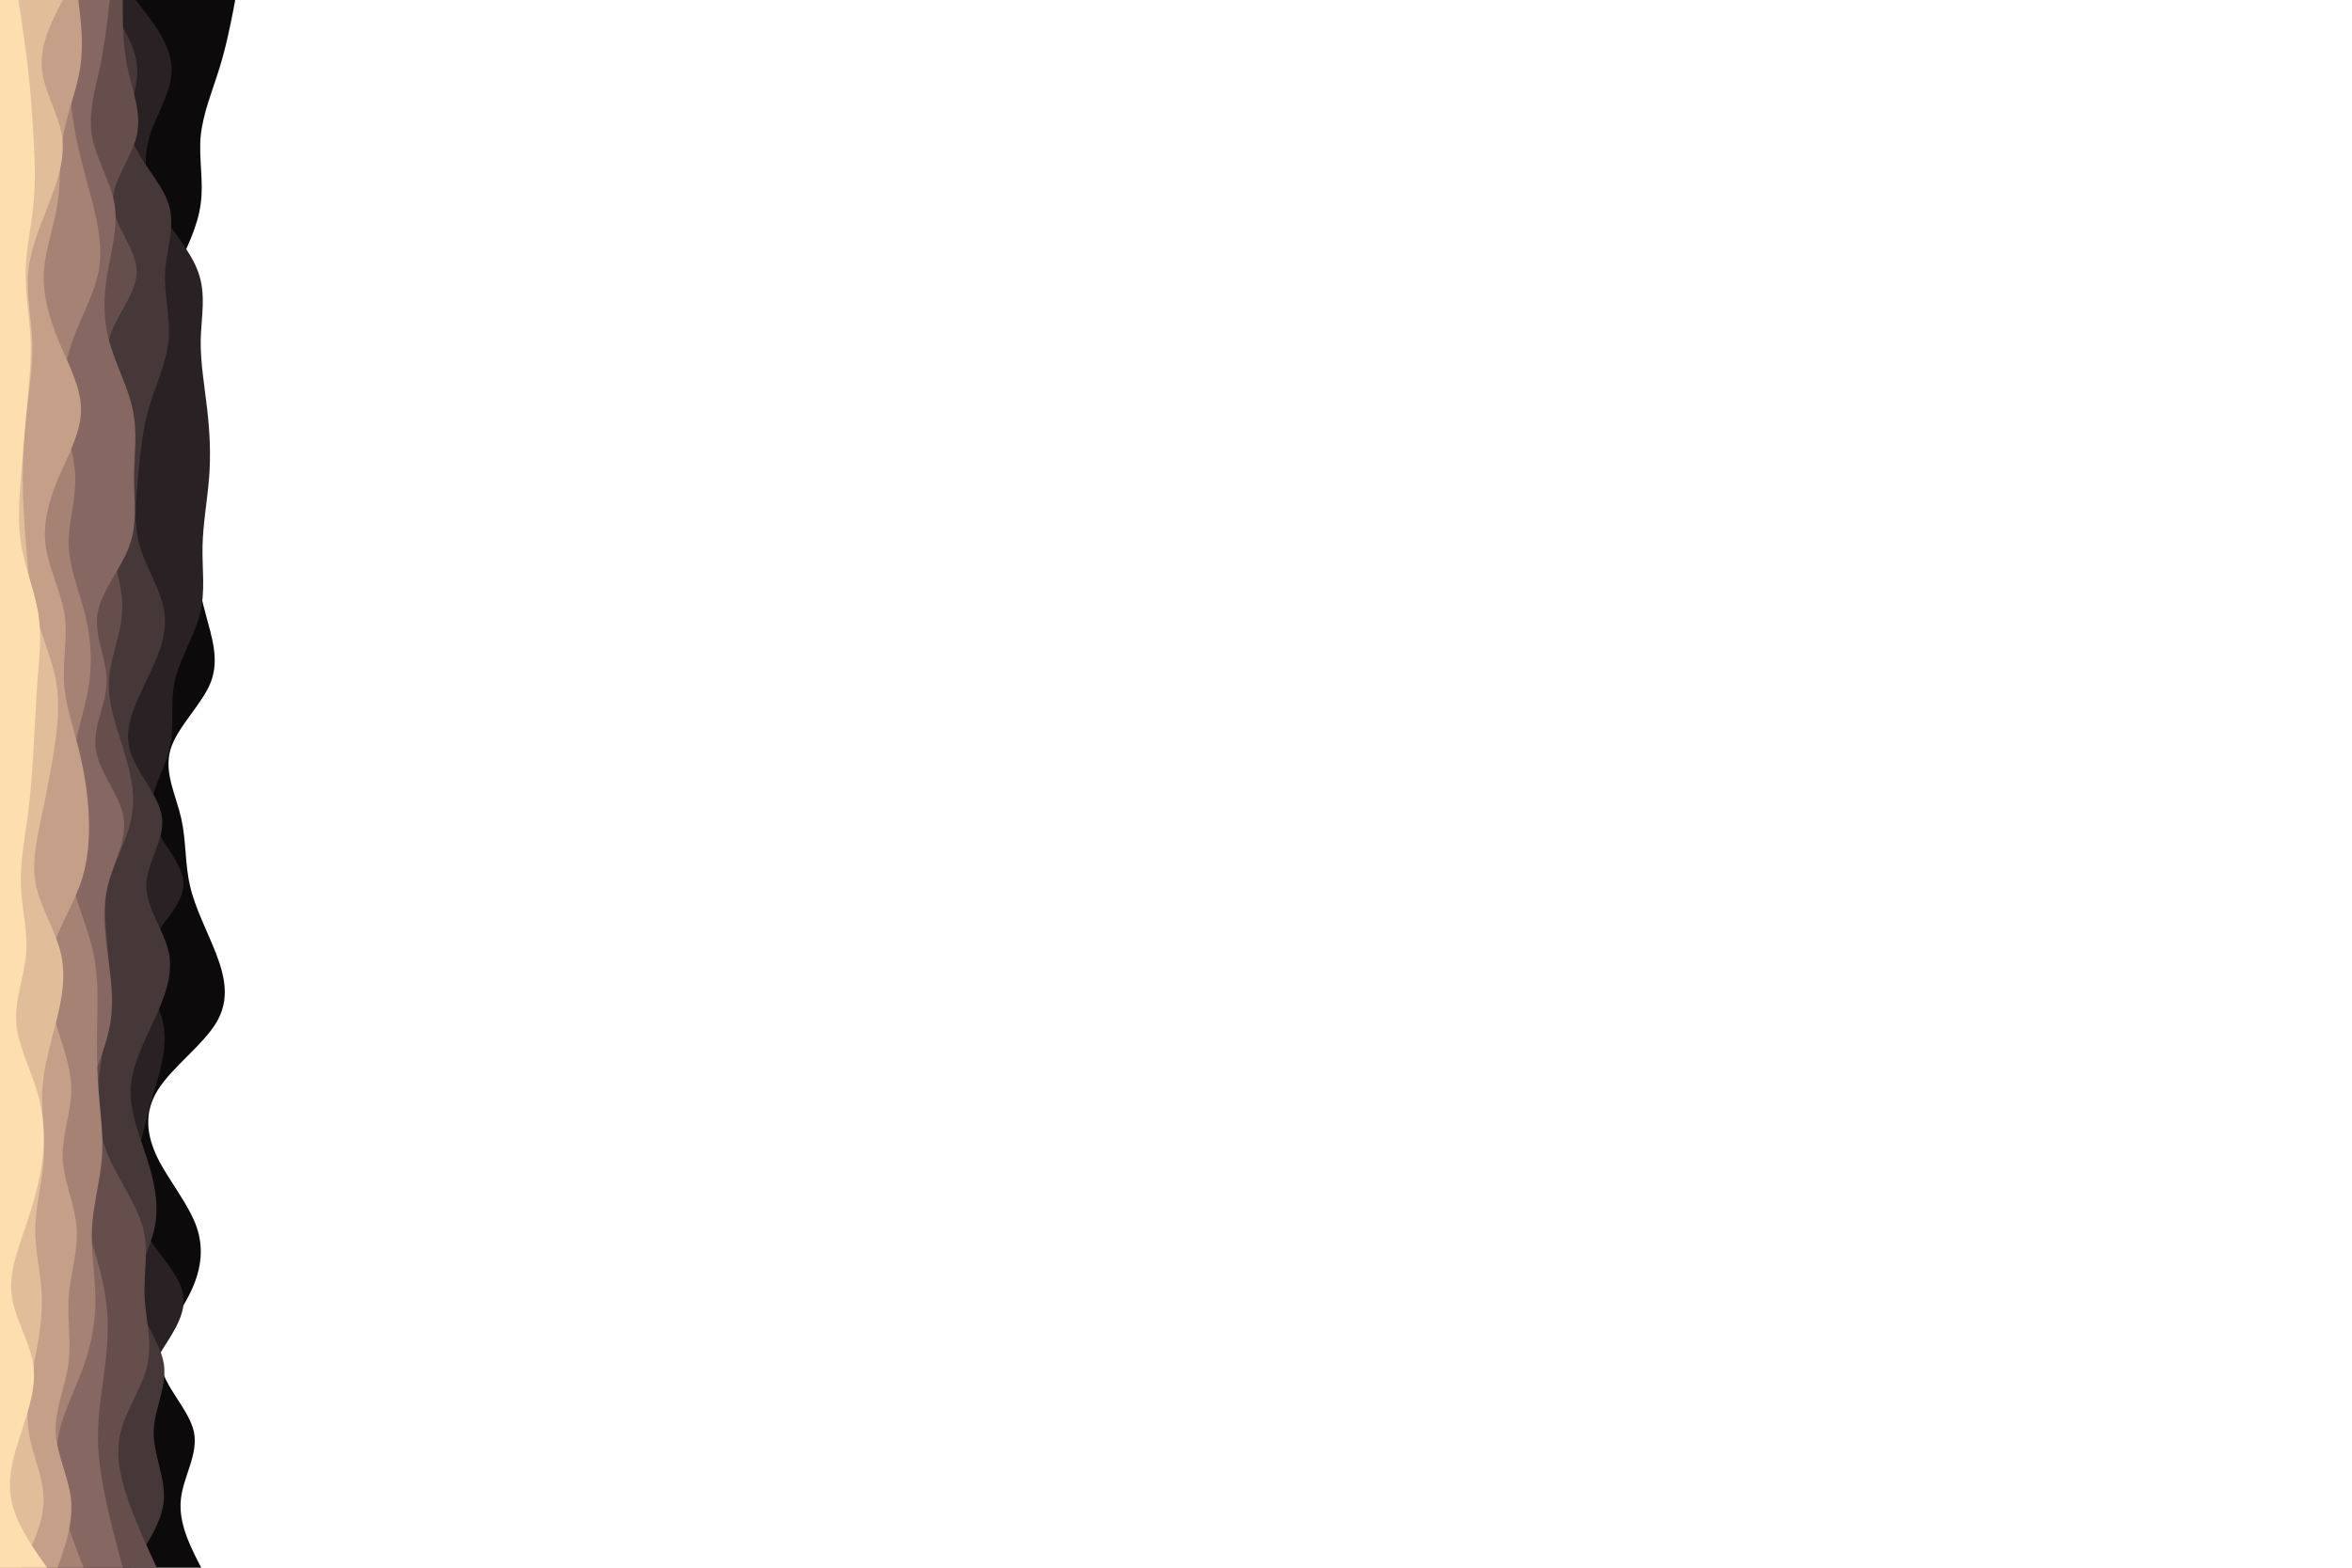 <svg id="visual" viewBox="0 0 900 600" width="900" height="600" xmlns="http://www.w3.org/2000/svg" xmlns:xlink="http://www.w3.org/1999/xlink" version="1.1"><path d="M90 0L89.2 4.3C88.3 8.7 86.7 17.3 84 26C81.3 34.7 77.7 43.3 76.8 52C76 60.7 78 69.3 76.8 78C75.7 86.7 71.3 95.3 67.2 104C63 112.7 59 121.3 60.7 130.2C62.3 139 69.7 148 74.2 156.8C78.7 165.7 80.3 174.3 79.7 183C79 191.7 76 200.3 75.3 209C74.7 217.7 76.3 226.3 78.7 235C81 243.7 84 252.3 80.7 261C77.3 269.7 67.7 278.3 65.2 287C62.7 295.7 67.3 304.3 69.3 313C71.3 321.7 70.7 330.3 72.7 339C74.7 347.7 79.3 356.3 82.7 365C86 373.7 88 382.3 83 391C78 399.7 66 408.3 60.5 417C55 425.7 56 434.3 60.3 443.2C64.7 452 72.3 461 75.3 469.8C78.3 478.7 76.7 487.3 72.2 496C67.7 504.7 60.3 513.3 61.5 522C62.7 530.7 72.3 539.3 74.2 548C76 556.7 70 565.3 69.2 574C68.3 582.7 72.7 591.3 74.8 595.7L77 600L0 600L0 595.7C0 591.3 0 582.7 0 574C0 565.3 0 556.7 0 548C0 539.3 0 530.7 0 522C0 513.3 0 504.7 0 496C0 487.3 0 478.7 0 469.8C0 461 0 452 0 443.2C0 434.3 0 425.7 0 417C0 408.3 0 399.7 0 391C0 382.3 0 373.7 0 365C0 356.3 0 347.7 0 339C0 330.3 0 321.7 0 313C0 304.3 0 295.7 0 287C0 278.3 0 269.7 0 261C0 252.3 0 243.7 0 235C0 226.3 0 217.7 0 209C0 200.3 0 191.7 0 183C0 174.3 0 165.7 0 156.8C0 148 0 139 0 130.2C0 121.3 0 112.7 0 104C0 95.3 0 86.7 0 78C0 69.3 0 60.7 0 52C0 43.3 0 34.7 0 26C0 17.3 0 8.7 0 4.3L0 0Z" fill="#0c0a0b"></path><path d="M52 0L55.3 4.3C58.7 8.7 65.3 17.3 65.7 26C66 34.7 60 43.3 57.3 52C54.7 60.7 55.3 69.3 59.8 78C64.3 86.7 72.7 95.3 75.8 104C79 112.7 77 121.3 76.8 130.2C76.7 139 78.3 148 79.3 156.8C80.3 165.7 80.7 174.3 80 183C79.3 191.7 77.7 200.3 77.5 209C77.3 217.7 78.7 226.3 76.5 235C74.3 243.7 68.7 252.3 66.8 261C65 269.7 67 278.3 64.8 287C62.7 295.7 56.3 304.3 58.3 313C60.3 321.7 70.7 330.3 70.2 339C69.7 347.7 58.3 356.3 56 365C53.7 373.7 60.3 382.3 62.3 391C64.3 399.7 61.7 408.3 59.2 417C56.7 425.7 54.3 434.3 52.7 443.2C51 452 50 461 54.5 469.8C59 478.7 69 487.3 70.2 496C71.3 504.7 63.7 513.3 58.8 522C54 530.7 52 539.3 52.7 548C53.3 556.7 56.7 565.3 56.2 574C55.7 582.7 51.3 591.3 49.2 595.7L47 600L0 600L0 595.7C0 591.3 0 582.7 0 574C0 565.3 0 556.7 0 548C0 539.3 0 530.7 0 522C0 513.3 0 504.7 0 496C0 487.3 0 478.7 0 469.8C0 461 0 452 0 443.2C0 434.3 0 425.7 0 417C0 408.3 0 399.7 0 391C0 382.3 0 373.7 0 365C0 356.3 0 347.7 0 339C0 330.3 0 321.7 0 313C0 304.3 0 295.7 0 287C0 278.3 0 269.7 0 261C0 252.3 0 243.7 0 235C0 226.3 0 217.7 0 209C0 200.3 0 191.7 0 183C0 174.3 0 165.7 0 156.8C0 148 0 139 0 130.2C0 121.3 0 112.7 0 104C0 95.3 0 86.7 0 78C0 69.3 0 60.7 0 52C0 43.3 0 34.7 0 26C0 17.3 0 8.7 0 4.3L0 0Z" fill="#292124"></path><path d="M40 0L43 4.3C46 8.7 52 17.3 52.5 26C53 34.7 48 43.3 50.2 52C52.3 60.7 61.7 69.3 64.5 78C67.3 86.7 63.7 95.3 63.2 104C62.7 112.7 65.3 121.3 64.5 130.2C63.7 139 59.3 148 56.8 156.8C54.3 165.7 53.7 174.3 52.8 183C52 191.7 51 200.3 53.5 209C56 217.7 62 226.3 63 235C64 243.7 60 252.3 55.8 261C51.7 269.7 47.3 278.3 49.7 287C52 295.7 61 304.3 62 313C63 321.7 56 330.3 56 339C56 347.7 63 356.3 64.7 365C66.3 373.7 62.7 382.3 58.7 391C54.7 399.7 50.3 408.3 50 417C49.7 425.7 53.3 434.3 56.2 443.2C59 452 61 461 59.2 469.8C57.3 478.7 51.7 487.3 52.7 496C53.7 504.7 61.3 513.3 62.7 522C64 530.7 59 539.3 58.8 548C58.7 556.7 63.3 565.3 62.7 574C62 582.7 56 591.3 53 595.7L50 600L0 600L0 595.7C0 591.3 0 582.7 0 574C0 565.3 0 556.7 0 548C0 539.3 0 530.7 0 522C0 513.3 0 504.7 0 496C0 487.3 0 478.7 0 469.8C0 461 0 452 0 443.2C0 434.3 0 425.7 0 417C0 408.3 0 399.7 0 391C0 382.3 0 373.7 0 365C0 356.3 0 347.7 0 339C0 330.3 0 321.7 0 313C0 304.3 0 295.7 0 287C0 278.3 0 269.7 0 261C0 252.3 0 243.7 0 235C0 226.3 0 217.7 0 209C0 200.3 0 191.7 0 183C0 174.3 0 165.7 0 156.8C0 148 0 139 0 130.2C0 121.3 0 112.7 0 104C0 95.3 0 86.7 0 78C0 69.3 0 60.7 0 52C0 43.3 0 34.7 0 26C0 17.3 0 8.7 0 4.3L0 0Z" fill="#463739"></path><path d="M47 0L47 4.3C47 8.7 47 17.3 48.8 26C50.7 34.7 54.3 43.3 52.3 52C50.3 60.7 42.7 69.3 43.2 78C43.7 86.7 52.3 95.3 52.3 104C52.3 112.7 43.7 121.3 41.7 130.2C39.7 139 44.3 148 44 156.8C43.7 165.7 38.3 174.3 37.2 183C36 191.7 39 200.3 41.8 209C44.7 217.7 47.3 226.3 46.7 235C46 243.7 42 252.3 41.7 261C41.3 269.7 44.7 278.3 47.3 287C50 295.7 52 304.3 50.3 313C48.7 321.7 43.3 330.3 41.3 339C39.3 347.7 40.7 356.3 41.3 365C42 373.7 42 382.3 41 391C40 399.7 38 408.3 37.5 417C37 425.7 38 434.3 41.8 443.2C45.7 452 52.3 461 54.7 469.8C57 478.7 55 487.3 55.3 496C55.7 504.7 58.3 513.3 56.5 522C54.7 530.7 48.3 539.3 46.2 548C44 556.7 46 565.3 49 574C52 582.7 56 591.3 58 595.7L60 600L0 600L0 595.7C0 591.3 0 582.7 0 574C0 565.3 0 556.7 0 548C0 539.3 0 530.7 0 522C0 513.3 0 504.7 0 496C0 487.3 0 478.7 0 469.8C0 461 0 452 0 443.2C0 434.3 0 425.7 0 417C0 408.3 0 399.7 0 391C0 382.3 0 373.7 0 365C0 356.3 0 347.7 0 339C0 330.3 0 321.7 0 313C0 304.3 0 295.7 0 287C0 278.3 0 269.7 0 261C0 252.3 0 243.7 0 235C0 226.3 0 217.7 0 209C0 200.3 0 191.7 0 183C0 174.3 0 165.7 0 156.8C0 148 0 139 0 130.2C0 121.3 0 112.7 0 104C0 95.3 0 86.7 0 78C0 69.3 0 60.7 0 52C0 43.3 0 34.7 0 26C0 17.3 0 8.7 0 4.3L0 0Z" fill="#664e4d"></path><path d="M42 0L41.5 4.3C41 8.7 40 17.3 38.2 26C36.3 34.7 33.7 43.3 35.2 52C36.7 60.7 42.3 69.3 43.8 78C45.3 86.7 42.7 95.3 41.2 104C39.7 112.7 39.3 121.3 41.7 130.2C44 139 49 148 50.8 156.8C52.7 165.7 51.3 174.3 51.3 183C51.3 191.7 52.7 200.3 49.5 209C46.3 217.7 38.7 226.3 37.3 235C36 243.7 41 252.3 40.8 261C40.7 269.7 35.3 278.3 36.7 287C38 295.7 46 304.3 47.3 313C48.7 321.7 43.3 330.3 41.2 339C39 347.7 40 356.3 41.2 365C42.3 373.7 43.7 382.3 42.3 391C41 399.7 37 408.3 34.2 417C31.3 425.7 29.7 434.3 29.7 443.2C29.7 452 31.3 461 33.7 469.8C36 478.7 39 487.3 40.3 496C41.7 504.7 41.3 513.3 40.3 522C39.3 530.7 37.7 539.3 37.5 548C37.3 556.7 38.7 565.3 40.5 574C42.3 582.7 44.7 591.3 45.8 595.7L47 600L0 600L0 595.7C0 591.3 0 582.7 0 574C0 565.3 0 556.7 0 548C0 539.3 0 530.7 0 522C0 513.3 0 504.7 0 496C0 487.3 0 478.7 0 469.8C0 461 0 452 0 443.2C0 434.3 0 425.7 0 417C0 408.3 0 399.7 0 391C0 382.3 0 373.7 0 365C0 356.3 0 347.7 0 339C0 330.3 0 321.7 0 313C0 304.3 0 295.7 0 287C0 278.3 0 269.7 0 261C0 252.3 0 243.7 0 235C0 226.3 0 217.7 0 209C0 200.3 0 191.7 0 183C0 174.3 0 165.7 0 156.8C0 148 0 139 0 130.2C0 121.3 0 112.7 0 104C0 95.3 0 86.7 0 78C0 69.3 0 60.7 0 52C0 43.3 0 34.7 0 26C0 17.3 0 8.7 0 4.3L0 0Z" fill="#866761"></path><path d="M20 0L21 4.3C22 8.7 24 17.3 25.3 26C26.7 34.7 27.3 43.3 29 52C30.7 60.7 33.3 69.3 35.5 78C37.7 86.7 39.3 95.3 37.7 104C36 112.7 31 121.3 27.8 130.2C24.7 139 23.3 148 24.3 156.8C25.3 165.7 28.7 174.3 28.8 183C29 191.7 26 200.3 26.3 209C26.7 217.7 30.3 226.3 32.5 235C34.7 243.7 35.3 252.3 34.2 261C33 269.7 30 278.3 28.3 287C26.7 295.7 26.3 304.3 26.2 313C26 321.7 26 330.3 28 339C30 347.7 34 356.3 35.8 365C37.7 373.7 37.3 382.3 37.2 391C37 399.7 37 408.3 37.7 417C38.3 425.7 39.7 434.3 39 443.2C38.3 452 35.7 461 35.2 469.8C34.7 478.7 36.3 487.3 36.5 496C36.7 504.7 35.3 513.3 32.3 522C29.3 530.7 24.7 539.3 22.7 548C20.7 556.7 21.3 565.3 23.3 574C25.3 582.7 28.7 591.3 30.3 595.7L32 600L0 600L0 595.7C0 591.3 0 582.7 0 574C0 565.3 0 556.7 0 548C0 539.3 0 530.7 0 522C0 513.3 0 504.7 0 496C0 487.3 0 478.7 0 469.8C0 461 0 452 0 443.2C0 434.3 0 425.7 0 417C0 408.3 0 399.7 0 391C0 382.3 0 373.7 0 365C0 356.3 0 347.7 0 339C0 330.3 0 321.7 0 313C0 304.3 0 295.7 0 287C0 278.3 0 269.7 0 261C0 252.3 0 243.7 0 235C0 226.3 0 217.7 0 209C0 200.3 0 191.7 0 183C0 174.3 0 165.7 0 156.8C0 148 0 139 0 130.2C0 121.3 0 112.7 0 104C0 95.3 0 86.7 0 78C0 69.3 0 60.7 0 52C0 43.3 0 34.7 0 26C0 17.3 0 8.7 0 4.3L0 0Z" fill="#a68274"></path><path d="M30 0L30.5 4.3C31 8.7 32 17.3 30.7 26C29.3 34.7 25.7 43.3 24.2 52C22.7 60.7 23.3 69.3 22 78C20.7 86.7 17.3 95.3 16.8 104C16.3 112.7 18.7 121.3 22.3 130.2C26 139 31 148 31 156.8C31 165.7 26 174.3 22.3 183C18.7 191.7 16.3 200.3 17.5 209C18.7 217.7 23.3 226.3 24.7 235C26 243.7 24 252.3 24.5 261C25 269.7 28 278.3 30.2 287C32.3 295.7 33.7 304.3 34 313C34.3 321.7 33.7 330.3 30.5 339C27.3 347.7 21.7 356.3 19.5 365C17.3 373.7 18.7 382.3 21.2 391C23.7 399.7 27.3 408.3 27.3 417C27.3 425.7 23.7 434.3 24 443.2C24.3 452 28.7 461 29.3 469.8C30 478.7 27 487.3 26.3 496C25.7 504.7 27.3 513.3 26.2 522C25 530.7 21 539.3 21.3 548C21.7 556.7 26.3 565.3 27.2 574C28 582.7 25 591.3 23.5 595.7L22 600L0 600L0 595.7C0 591.3 0 582.7 0 574C0 565.3 0 556.7 0 548C0 539.3 0 530.7 0 522C0 513.3 0 504.7 0 496C0 487.3 0 478.7 0 469.8C0 461 0 452 0 443.2C0 434.3 0 425.7 0 417C0 408.3 0 399.7 0 391C0 382.3 0 373.7 0 365C0 356.3 0 347.7 0 339C0 330.3 0 321.7 0 313C0 304.3 0 295.7 0 287C0 278.3 0 269.7 0 261C0 252.3 0 243.7 0 235C0 226.3 0 217.7 0 209C0 200.3 0 191.7 0 183C0 174.3 0 165.7 0 156.8C0 148 0 139 0 130.2C0 121.3 0 112.7 0 104C0 95.3 0 86.7 0 78C0 69.3 0 60.7 0 52C0 43.3 0 34.7 0 26C0 17.3 0 8.7 0 4.3L0 0Z" fill="#c59f87"></path><path d="M24 0L21.8 4.3C19.7 8.7 15.3 17.3 16 26C16.7 34.7 22.3 43.3 23.7 52C25 60.7 22 69.3 18.7 78C15.3 86.7 11.7 95.3 10.8 104C10 112.7 12 121.3 12.3 130.2C12.7 139 11.3 148 10.3 156.8C9.3 165.7 8.7 174.3 8.7 183C8.7 191.7 9.3 200.3 10 209C10.7 217.7 11.3 226.3 13.7 235C16 243.7 20 252.3 21.5 261C23 269.7 22 278.3 20.7 287C19.3 295.7 17.7 304.3 15.8 313C14 321.7 12 330.3 13.8 339C15.7 347.7 21.3 356.3 23.3 365C25.3 373.7 23.7 382.3 21.5 391C19.3 399.7 16.7 408.3 16.2 417C15.7 425.7 17.3 434.3 16.8 443.2C16.3 452 13.7 461 13.5 469.8C13.3 478.7 15.7 487.3 16 496C16.3 504.7 14.7 513.3 13 522C11.3 530.7 9.7 539.3 11 548C12.3 556.7 16.7 565.3 16.7 574C16.7 582.7 12.3 591.3 10.2 595.7L8 600L0 600L0 595.7C0 591.3 0 582.7 0 574C0 565.3 0 556.7 0 548C0 539.3 0 530.7 0 522C0 513.3 0 504.7 0 496C0 487.3 0 478.7 0 469.8C0 461 0 452 0 443.2C0 434.3 0 425.7 0 417C0 408.3 0 399.7 0 391C0 382.3 0 373.7 0 365C0 356.3 0 347.7 0 339C0 330.3 0 321.7 0 313C0 304.3 0 295.7 0 287C0 278.3 0 269.7 0 261C0 252.3 0 243.7 0 235C0 226.3 0 217.7 0 209C0 200.3 0 191.7 0 183C0 174.3 0 165.7 0 156.8C0 148 0 139 0 130.2C0 121.3 0 112.7 0 104C0 95.3 0 86.7 0 78C0 69.3 0 60.7 0 52C0 43.3 0 34.7 0 26C0 17.3 0 8.7 0 4.3L0 0Z" fill="#e2bd9a"></path><path d="M7 0L7.7 4.3C8.3 8.7 9.7 17.3 10.7 26C11.7 34.7 12.3 43.3 12.8 52C13.3 60.7 13.7 69.3 12.8 78C12 86.7 10 95.3 9.8 104C9.7 112.7 11.3 121.3 11.7 130.2C12 139 11 148 10.2 156.8C9.3 165.7 8.7 174.3 8 183C7.3 191.7 6.7 200.3 8.2 209C9.7 217.7 13.3 226.3 14.7 235C16 243.7 15 252.3 14.3 261C13.7 269.7 13.3 278.3 12.8 287C12.3 295.7 11.7 304.3 10.5 313C9.3 321.7 7.7 330.3 8 339C8.3 347.7 10.7 356.3 10 365C9.3 373.7 5.7 382.3 6.2 391C6.7 399.7 11.3 408.3 14 417C16.7 425.7 17.3 434.3 16.3 443.2C15.3 452 12.7 461 9.7 469.8C6.7 478.7 3.3 487.3 4.5 496C5.7 504.7 11.3 513.3 12.7 522C14 530.7 11 539.3 8.2 548C5.3 556.7 2.7 565.3 4.3 574C6 582.7 12 591.3 15 595.7L18 600L0 600L0 595.7C0 591.3 0 582.7 0 574C0 565.3 0 556.7 0 548C0 539.3 0 530.7 0 522C0 513.3 0 504.7 0 496C0 487.3 0 478.7 0 469.8C0 461 0 452 0 443.2C0 434.3 0 425.7 0 417C0 408.3 0 399.7 0 391C0 382.3 0 373.7 0 365C0 356.3 0 347.7 0 339C0 330.3 0 321.7 0 313C0 304.3 0 295.7 0 287C0 278.3 0 269.7 0 261C0 252.3 0 243.7 0 235C0 226.3 0 217.7 0 209C0 200.3 0 191.7 0 183C0 174.3 0 165.7 0 156.8C0 148 0 139 0 130.2C0 121.3 0 112.7 0 104C0 95.3 0 86.7 0 78C0 69.3 0 60.7 0 52C0 43.3 0 34.7 0 26C0 17.3 0 8.7 0 4.3L0 0Z" fill="#fddeae"></path></svg>